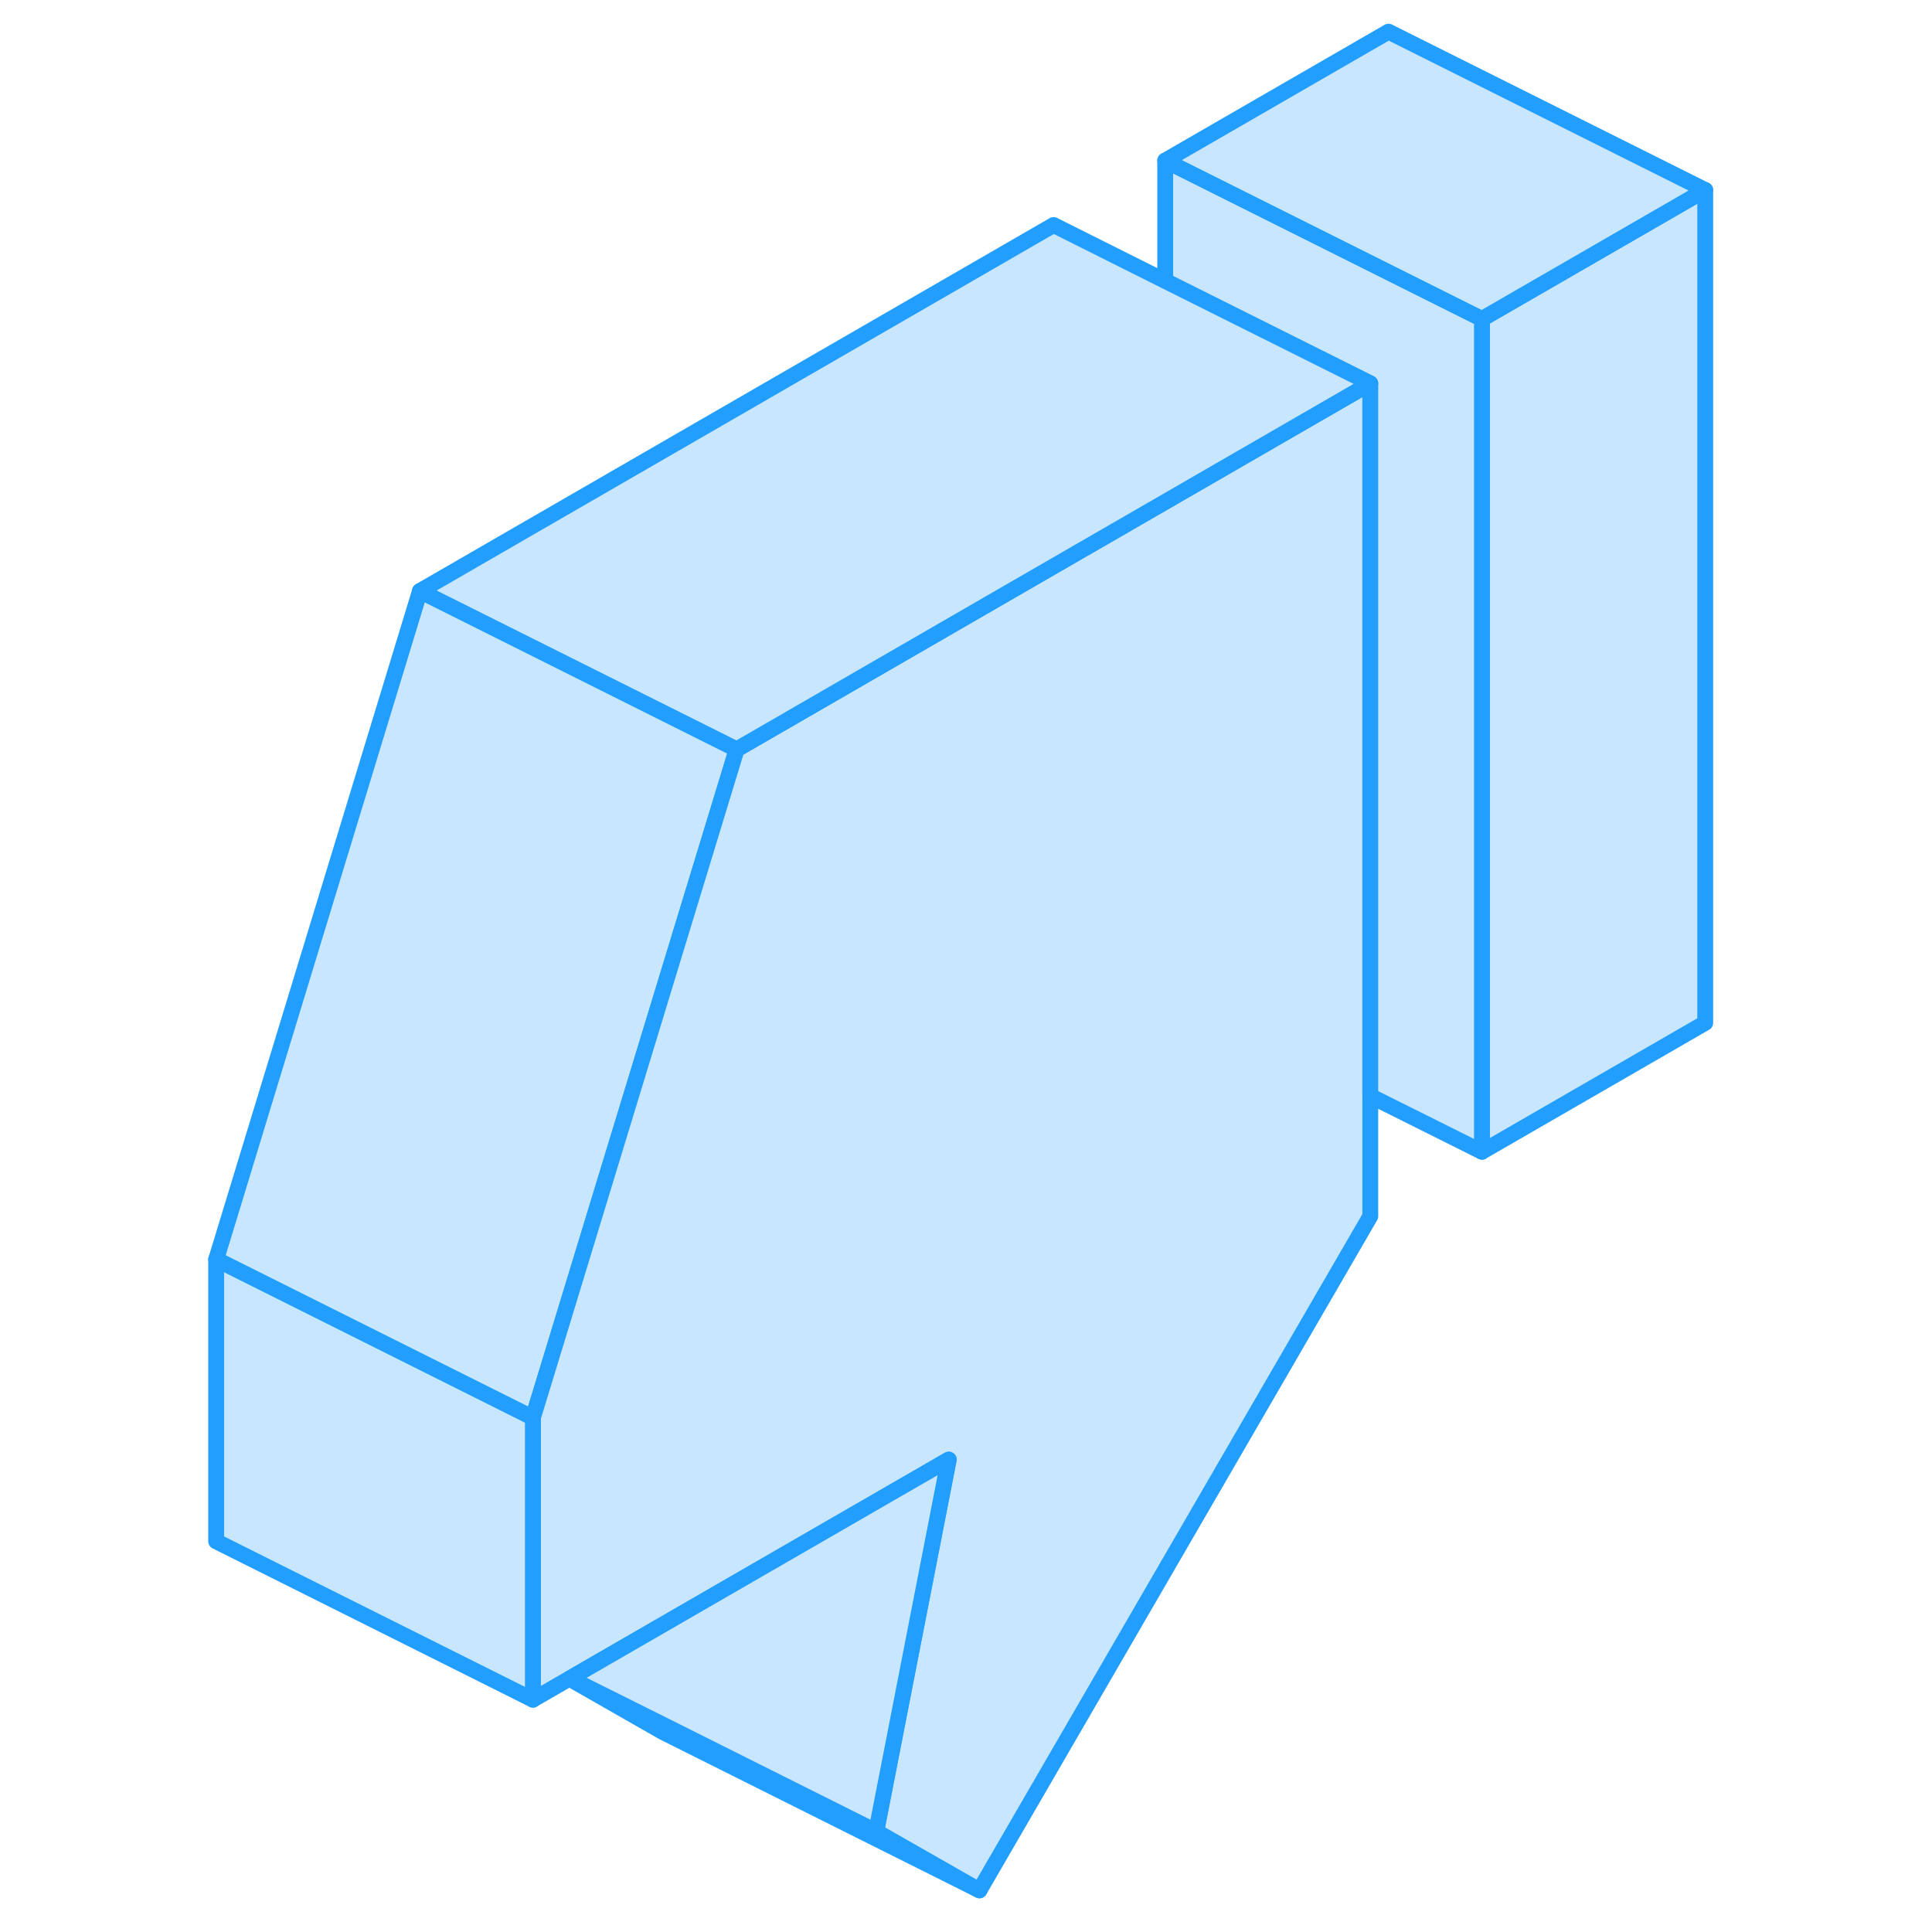 <svg width="48" height="48" viewBox="0 0 99 122" fill="#c8e7ff" xmlns="http://www.w3.org/2000/svg" stroke-width="1px" stroke-linecap="round" stroke-linejoin="round"><path d="M96.18 12V64.59L82.08 72.73V20.14L96.18 12Z" stroke="#229EFF" stroke-linejoin="round"/><path d="M50.35 119.37L30.35 109.37L24.45 106L24.49 105.98L30.56 109.01L43.83 115.65L50.35 119.37Z" stroke="#229EFF" stroke-linejoin="round"/><path d="M35.02 47.32L23.54 84.98L22.15 89.53L2.15 79.53L15.02 37.32L35.02 47.32Z" stroke="#229EFF" stroke-linejoin="round"/><path d="M75.03 24.21V76.8L50.35 119.37L43.83 115.65L48.41 92.17L36.25 99.19L24.49 105.98L24.45 106L22.15 107.33V89.53L23.54 84.98L35.02 47.32L55.03 35.76L62.08 31.69L75.03 24.21Z" stroke="#229EFF" stroke-linejoin="round"/><path d="M82.08 20.14V72.73L75.03 69.21V24.21L62.08 17.74V10.14L76.18 17.19L82.08 20.14Z" stroke="#229EFF" stroke-linejoin="round"/><path d="M96.18 12L82.08 20.14L76.18 17.19L62.08 10.14L76.18 2L96.18 12Z" stroke="#229EFF" stroke-linejoin="round"/><path d="M75.03 24.21L62.08 31.69L55.03 35.76L35.02 47.32L15.02 37.32L55.03 14.21L62.08 17.74L75.03 24.21Z" stroke="#229EFF" stroke-linejoin="round"/><path d="M22.15 89.53V107.33L2.15 97.33V79.53L22.15 89.53Z" stroke="#229EFF" stroke-linejoin="round"/><path d="M48.41 92.17L43.83 115.65L30.56 109.01L24.49 105.98L36.25 99.19L48.41 92.17Z" stroke="#229EFF" stroke-linejoin="round"/></svg>